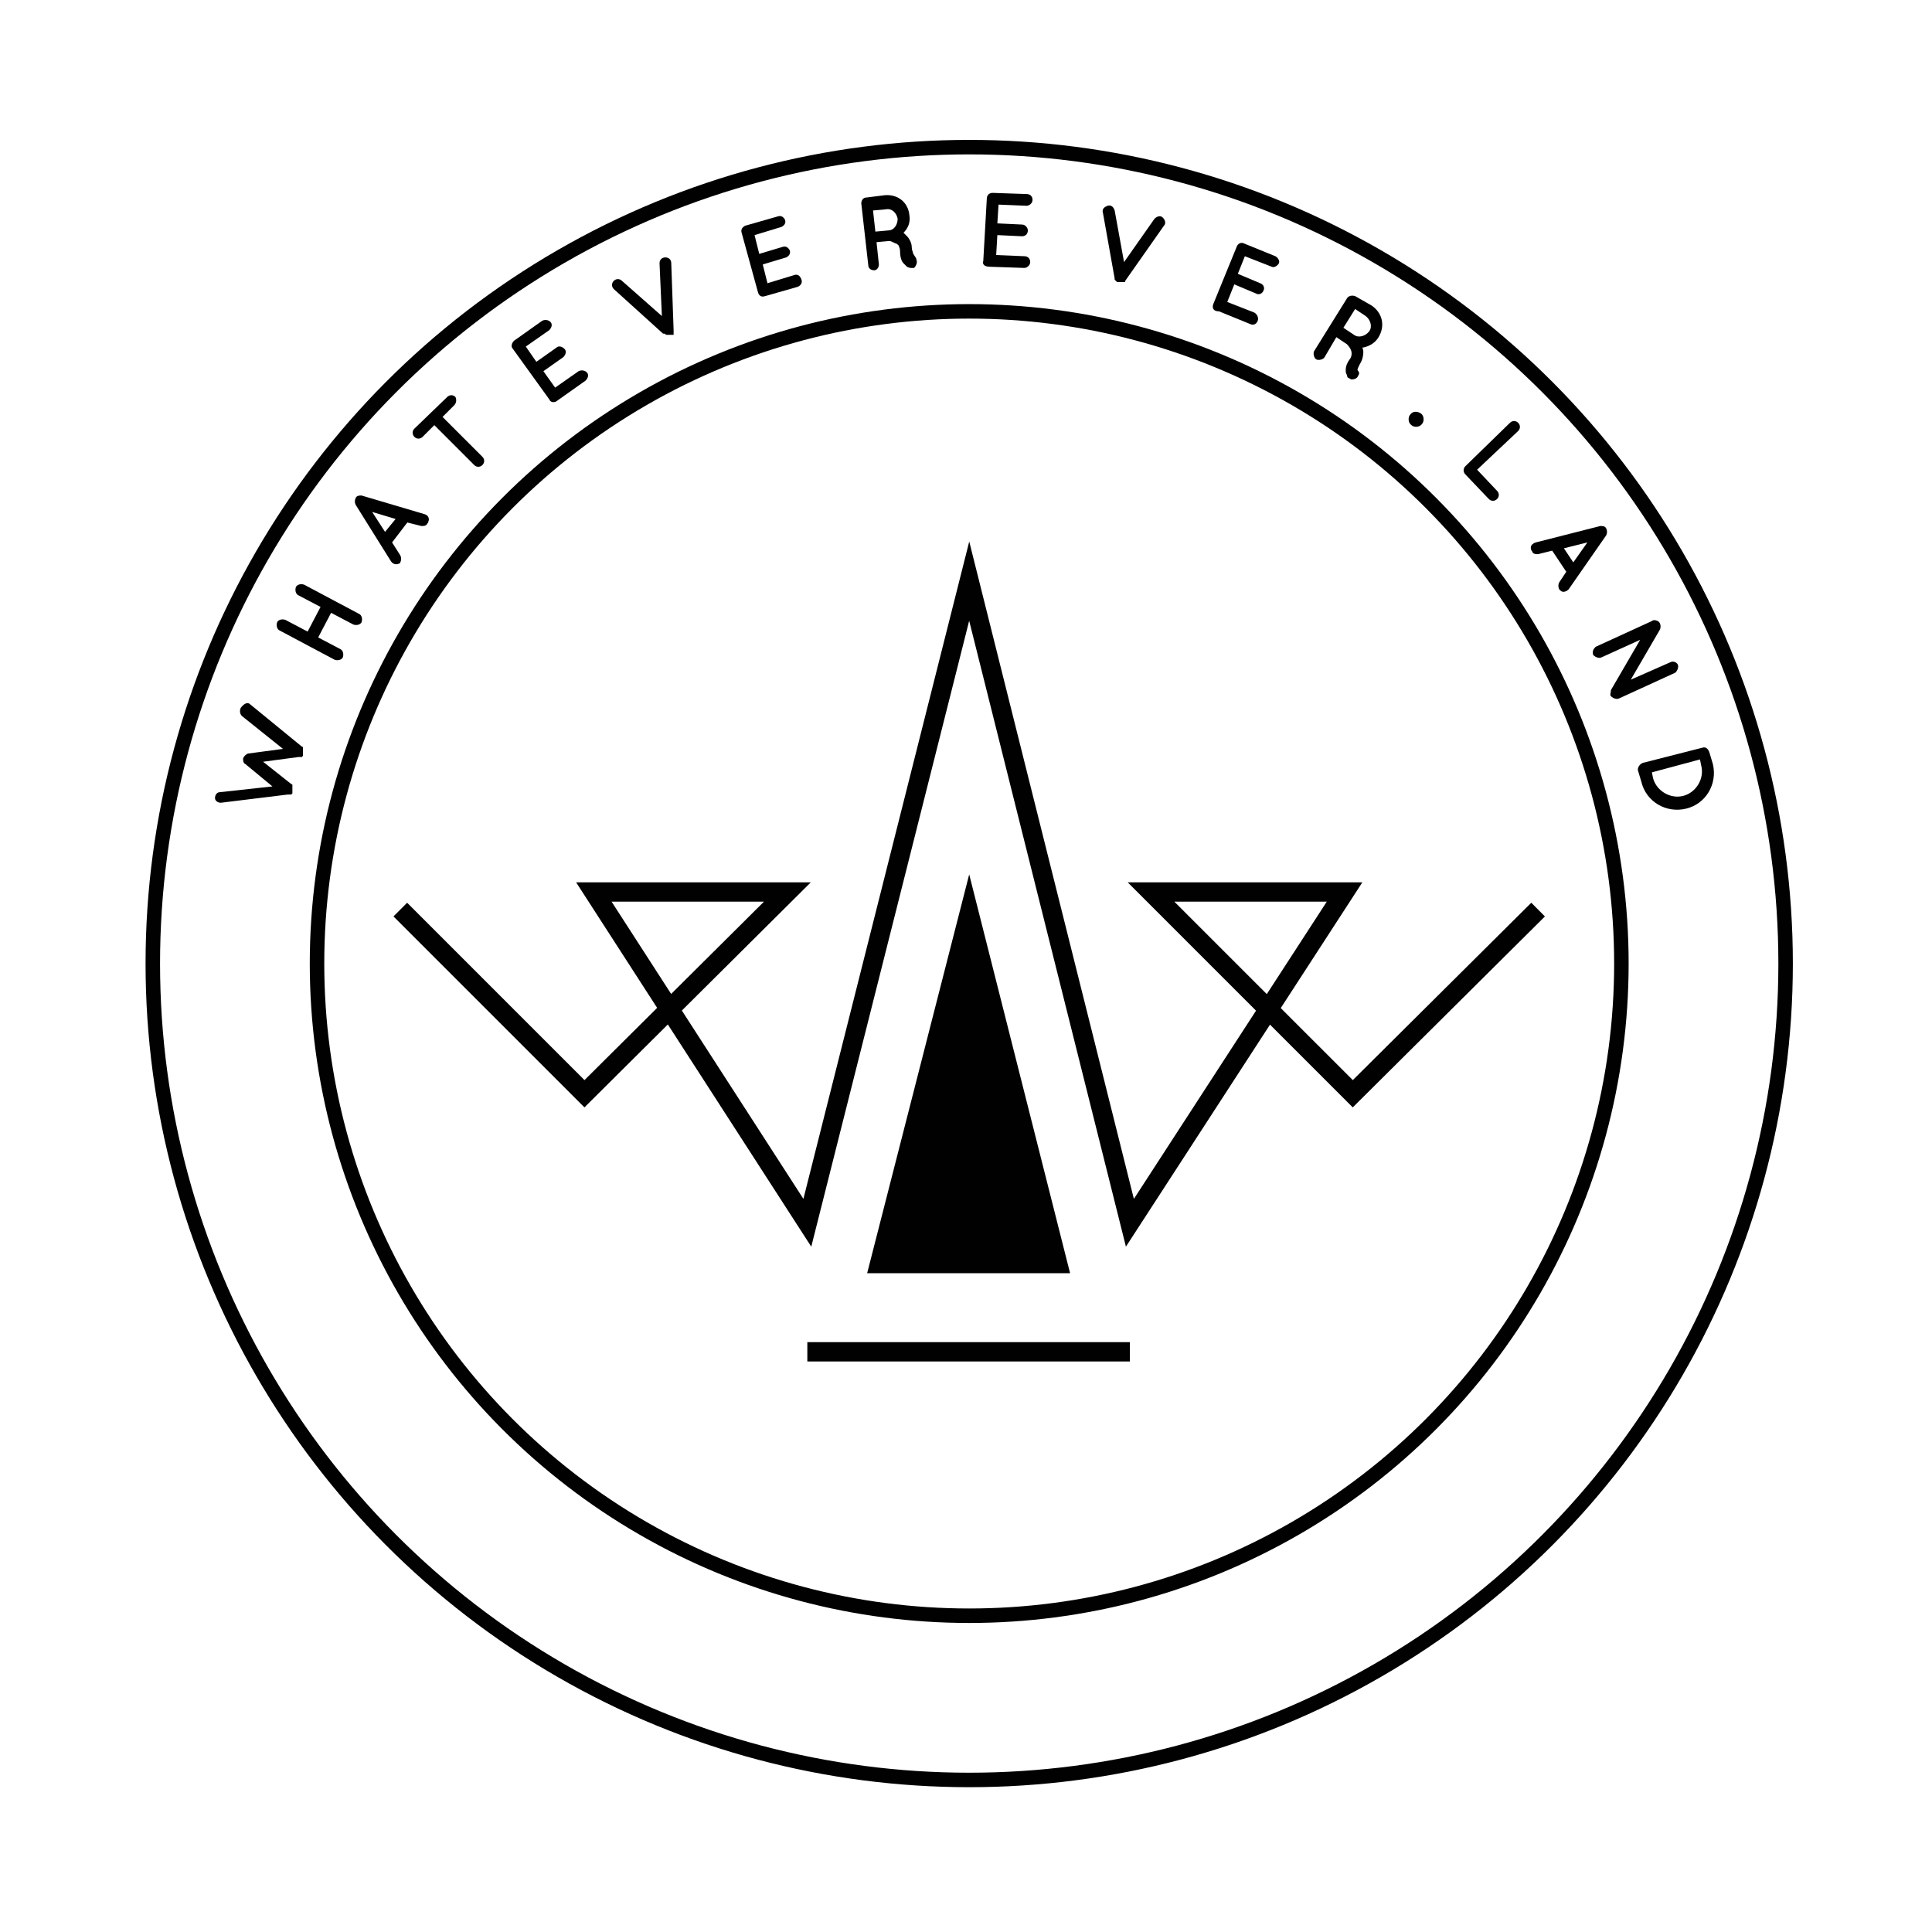 <?xml version="1.0" encoding="utf-8"?>
<!-- Generator: Adobe Illustrator 17.0.0, SVG Export Plug-In . SVG Version: 6.00 Build 0)  -->
<!DOCTYPE svg PUBLIC "-//W3C//DTD SVG 1.1//EN" "http://www.w3.org/Graphics/SVG/1.1/DTD/svg11.dtd">
<svg version="1.1" id="Layer_1" xmlns="http://www.w3.org/2000/svg" xmlns:xlink="http://www.w3.org/1999/xlink" x="0px" y="0px"
	 width="200px" height="200px" viewBox="0 0 200 200" enable-background="new 0 0 200 200" xml:space="preserve">
<g>
	<polyline fill="none" stroke="#010101" stroke-width="2" stroke-miterlimit="10" points="159.225,94.16 
		140.039,113.224 119.153,92.339 139.189,92.339 116.967,126.581 100.332,60.16 
		83.575,126.581 61.475,92.339 81.51,92.339 60.503,113.224 41.439,94.16 	"/>
	
		<line fill="none" stroke="#010101" stroke-width="2" stroke-miterlimit="10" x1="83.575" y1="139.939" x2="116.967" y2="139.939"/>
	<polygon fill="#010101" points="89.767,131.803 110.775,131.803 100.332,90.517 	"/>
	
		<circle fill="none" stroke="#010101" stroke-width="1.5" stroke-miterlimit="10" cx="100.332" cy="99.746" r="67.514"/>
	
		<circle fill="none" stroke="#010101" stroke-width="1.5" stroke-miterlimit="10" cx="100.332" cy="99.746" r="84.514"/>
	<g>
		<path fill="#010101" d="M25.896,72.91l5.343,4.371c0,0,0.121,0,0.121,0.121l0,0c0,0,0,0,0,0.121
			l0,0v0.121l0,0v0.121l0,0l0,0c0,0,0,0,0,0.121l0,0v0.121v0.121l0,0c0,0,0,0,0,0.121l0,0
			l-0.121,0.121l0,0c0,0,0,0-0.121,0l0,0c0,0,0,0-0.121,0l0,0h-0.121l-3.643,0.486l2.914,2.307
			c0,0,0.121,0,0.121,0.121l0,0c0,0,0,0,0,0.121l0,0c0,0,0,0,0,0.121l0,0v0.121l0,0l0,0v0.121l0,0
			v0.121v0.121l0,0c0,0,0,0,0,0.121l0,0l-0.121,0.121l0,0c0,0,0,0-0.121,0l0,0c0,0,0,0-0.121,0l0,0
			h-0.121l-6.921,0.85c-0.364,0-0.607-0.243-0.607-0.486
			c0-0.364,0.243-0.607,0.486-0.607L28.203,81.41l-2.793-2.307
			c-0.243-0.121-0.243-0.364-0.243-0.607c0.121-0.243,0.243-0.364,0.486-0.486
			l3.643-0.486l-4.25-3.4c-0.243-0.243-0.243-0.607-0.121-0.85
			C25.289,72.789,25.653,72.667,25.896,72.91z"/>
		<path fill="#010101" d="M34.639,68.296l-5.707-3.036
			c-0.243-0.121-0.364-0.486-0.243-0.85c0.121-0.243,0.486-0.364,0.85-0.243
			l2.307,1.214l1.336-2.55l-2.307-1.214c-0.243-0.121-0.364-0.486-0.243-0.85
			c0.121-0.243,0.486-0.364,0.85-0.243l5.707,3.036
			c0.243,0.121,0.364,0.486,0.243,0.85c-0.121,0.243-0.486,0.364-0.85,0.243
			l-2.307-1.214l-1.336,2.55l2.307,1.214c0.243,0.121,0.364,0.486,0.243,0.85
			C35.367,68.296,35.003,68.417,34.639,68.296z"/>
		<path fill="#010101" d="M42.167,54.089l-1.579,2.064l0.85,1.336
			c0.121,0.243,0.121,0.486,0,0.729c0,0.121-0.121,0.121-0.121,0.121
			c-0.243,0.121-0.607,0.121-0.85-0.243l-3.643-5.829
			c-0.121-0.243-0.121-0.486,0-0.729c0.121-0.243,0.364-0.243,0.607-0.243
			l6.557,1.943c0.364,0.121,0.486,0.486,0.364,0.729c0,0,0,0.121-0.121,0.243
			c-0.121,0.243-0.364,0.243-0.607,0.243L42.167,54.089z M40.953,53.724
			l-2.429-0.729l1.336,2.064L40.953,53.724z"/>
		<path fill="#010101" d="M47.025,41.946l-1.214,1.214l4.129,4.129
			c0.243,0.243,0.243,0.607,0,0.85c-0.243,0.243-0.607,0.243-0.85,0
			l-4.129-4.129l-1.214,1.214c-0.243,0.243-0.607,0.243-0.85,0
			c-0.243-0.243-0.243-0.607,0-0.85l3.4-3.279c0.243-0.243,0.607-0.243,0.85,0
			C47.267,41.339,47.267,41.703,47.025,41.946z"/>
		<path fill="#010101" d="M56.86,41.339l-3.764-5.221
			c-0.243-0.243-0.121-0.607,0.121-0.85l0,0l0,0l2.914-2.064
			c0.243-0.121,0.607-0.121,0.85,0.121c0.243,0.243,0.121,0.607-0.121,0.85
			l-2.429,1.7l1.093,1.579l2.064-1.457c0.243-0.243,0.607-0.121,0.85,0.121
			c0.243,0.243,0.121,0.607-0.121,0.85l-2.064,1.457l1.214,1.7l2.429-1.7
			c0.243-0.121,0.607-0.121,0.85,0.121c0.243,0.243,0.121,0.607-0.121,0.85
			l-2.914,2.064l0,0l0,0C57.467,41.703,56.982,41.703,56.86,41.339z"/>
		<path fill="#010101" d="M69.003,34.66L69.003,34.66
			C68.882,34.539,68.882,34.539,69.003,34.66c-0.121,0-0.121-0.121-0.243-0.121l0,0
			c0,0,0,0-0.121,0l-5.1-4.614c-0.243-0.243-0.243-0.607,0-0.85
			s0.607-0.243,0.85,0l4.129,3.643l-0.243-5.464c0-0.364,0.243-0.607,0.607-0.607
			s0.607,0.243,0.607,0.607l0.243,6.921v0.121l0,0c0,0,0,0,0,0.121l0,0c0,0,0,0,0,0.121l0,0
			v0.121l0,0c0,0,0,0-0.121,0l0,0h-0.121h-0.121l0,0H69.246l0,0l0,0
			C69.125,34.66,69.125,34.66,69.003,34.66L69.003,34.66z"/>
		<path fill="#010101" d="M78.475,30.289l-1.7-6.193c-0.121-0.364,0.121-0.607,0.364-0.729
			l0,0l0,0l3.4-0.971c0.364-0.121,0.607,0.121,0.729,0.364
			c0.121,0.364-0.121,0.607-0.364,0.729l-2.793,0.85l0.486,1.943l2.429-0.729
			c0.364-0.121,0.607,0.121,0.729,0.364c0.121,0.364-0.121,0.607-0.364,0.729
			l-2.429,0.729l0.486,1.943l2.793-0.85c0.364-0.121,0.607,0.121,0.729,0.486
			c0.121,0.364-0.121,0.607-0.364,0.729l-3.4,0.971l0,0l0,0
			C78.839,30.774,78.596,30.653,78.475,30.289z"/>
		<path fill="#010101" d="M94.867,26.889c0.121,0.243,0,0.607-0.243,0.85c0,0-0.121,0-0.243,0
			l0,0c-0.121,0-0.243,0-0.486-0.121c-0.121-0.121-0.243-0.243-0.364-0.364
			c-0.243-0.243-0.364-0.729-0.364-1.336c0-0.243-0.121-0.364-0.121-0.486
			c-0.121-0.121-0.243-0.243-0.364-0.243c-0.243-0.121-0.486-0.243-0.607-0.243
			l-1.336,0.121l0.243,2.307c0,0.364-0.243,0.607-0.486,0.607
			c-0.364,0-0.607-0.243-0.607-0.486l-0.729-6.436
			c0-0.364,0.243-0.607,0.486-0.607l0,0l1.943-0.243
			c1.336-0.121,2.429,0.729,2.55,2.064c0.121,0.729-0.121,1.336-0.607,1.821
			c0.121,0.121,0.243,0.243,0.364,0.364c0.243,0.243,0.486,0.729,0.486,1.093
			c0,0.364,0.121,0.486,0.121,0.607C94.625,26.524,94.867,26.646,94.867,26.889z
			 M92.925,22.639c-0.121-0.607-0.607-1.093-1.214-0.971l-1.336,0.121l0.243,2.186
			l1.336-0.121C92.56,23.853,92.925,23.246,92.925,22.639z"/>
		<path fill="#010101" d="M101.789,27.01l0.364-6.436c0-0.364,0.243-0.607,0.607-0.607l0,0
			l0,0l3.521,0.121c0.364,0,0.607,0.243,0.607,0.607
			c0,0.364-0.364,0.607-0.607,0.607l-2.914-0.121l-0.121,1.943l2.55,0.121
			c0.364,0,0.607,0.364,0.607,0.607c0,0.364-0.243,0.607-0.607,0.607l-2.55-0.121
			l-0.121,2.064l2.914,0.121c0.364,0,0.607,0.243,0.607,0.607
			c0,0.364-0.364,0.607-0.607,0.607l-3.521-0.121l0,0l0,0
			C101.91,27.617,101.667,27.374,101.789,27.01z"/>
		<path fill="#010101" d="M115.51,29.074L115.51,29.074
			C115.389,29.074,115.389,29.074,115.51,29.074
			c-0.121-0.121-0.121-0.121-0.121-0.121l0,0v-0.121l-1.214-6.8
			c-0.121-0.364,0.121-0.607,0.486-0.729c0.364-0.121,0.607,0.121,0.729,0.486
			l0.971,5.343l3.157-4.493c0.243-0.243,0.607-0.364,0.85-0.121
			c0.243,0.243,0.364,0.607,0.121,0.85l-4.007,5.707c0,0,0,0,0,0.121l0,0c0,0,0,0-0.121,0
			s0,0,0,0s0,0-0.121,0l0,0h-0.121l0,0c0,0,0,0-0.121,0l0,0h-0.121h-0.121l0,0
			C115.632,29.196,115.632,29.196,115.51,29.074
			C115.632,29.196,115.632,29.196,115.51,29.074
			C115.632,29.196,115.632,29.196,115.51,29.074
			C115.51,29.196,115.51,29.196,115.51,29.074L115.51,29.074z"/>
		<path fill="#010101" d="M125.589,31.503l2.429-5.95c0.121-0.364,0.486-0.486,0.729-0.364
			l0,0l0,0l3.279,1.336c0.243,0.121,0.486,0.486,0.364,0.729
			c-0.121,0.243-0.486,0.486-0.729,0.364l-2.793-1.093l-0.729,1.821l2.307,0.971
			c0.364,0.121,0.486,0.486,0.364,0.729c-0.121,0.364-0.486,0.486-0.729,0.364
			l-2.307-0.971l-0.729,1.821l2.793,1.093c0.243,0.121,0.486,0.486,0.364,0.85
			c-0.121,0.364-0.486,0.486-0.729,0.364l-3.279-1.336l0,0l0,0
			C125.589,32.231,125.467,31.867,125.589,31.503z"/>
		<path fill="#010101" d="M140.646,38.789c-0.121,0.364-0.364,0.486-0.729,0.486
			c0,0-0.121,0-0.243-0.121l0,0c-0.121,0-0.243-0.121-0.243-0.364
			c-0.121-0.121-0.121-0.364-0.121-0.486c0-0.364,0.121-0.729,0.486-1.214
			c0.121-0.243,0.121-0.364,0.121-0.486c0-0.121,0-0.243-0.121-0.486
			c-0.121-0.243-0.364-0.486-0.364-0.486l-1.093-0.729l-1.214,2.064
			c-0.121,0.243-0.607,0.364-0.85,0.243c-0.243-0.121-0.364-0.607-0.243-0.85
			l3.4-5.464c0.121-0.243,0.486-0.364,0.85-0.243l0,0l1.7,0.971
			c1.093,0.729,1.457,2.064,0.729,3.279c-0.364,0.607-0.971,0.971-1.7,1.093
			c0.121,0.121,0.121,0.364,0.121,0.486c0,0.364-0.121,0.85-0.364,1.214
			c-0.121,0.243-0.243,0.486-0.243,0.607
			C140.646,38.424,140.767,38.667,140.646,38.789z M141.739,34.296
			c0.364-0.486,0.121-1.214-0.364-1.579l-1.093-0.729l-1.214,1.943l1.093,0.729
			C140.646,35.024,141.375,34.781,141.739,34.296z"/>
		<path fill="#010101" d="M147.082,42.796c0.364,0.243,0.364,0.85,0.121,1.093
			c-0.243,0.364-0.85,0.364-1.093,0.121c-0.364-0.243-0.364-0.85-0.121-1.093
			C146.232,42.553,146.717,42.553,147.082,42.796z"/>
		<path fill="#010101" d="M151.696,48.26l4.614-4.493c0.243-0.243,0.607-0.243,0.85,0
			c0.243,0.243,0.243,0.607,0,0.85l-4.25,4.007l2.064,2.186
			c0.243,0.243,0.243,0.607,0,0.85c-0.243,0.243-0.607,0.243-0.85,0l-2.429-2.55
			l0,0l0,0C151.453,48.867,151.453,48.503,151.696,48.26z"/>
		<path fill="#010101" d="M162.139,59.189L160.682,57.003l-1.457,0.364
			c-0.243,0-0.486,0-0.607-0.243c0-0.121-0.121-0.121-0.121-0.243
			c-0.121-0.364,0.121-0.607,0.486-0.729l6.679-1.7c0.243,0,0.486,0,0.607,0.243
			c0.121,0.243,0.121,0.486,0,0.729l-3.886,5.586
			c-0.243,0.243-0.607,0.364-0.85,0.121l-0.121-0.121
			c-0.121-0.243-0.121-0.486,0-0.729L162.139,59.189z M162.867,58.217l1.457-2.064
			l-2.429,0.607L162.867,58.217z"/>
		<path fill="#010101" d="M165.782,68.053c-0.243,0.121-0.607,0-0.85-0.243
			c-0.121-0.364,0-0.607,0.243-0.85l5.829-2.671l0,0
			c0.121-0.121,0.364-0.121,0.607,0c0.243,0.121,0.364,0.486,0.243,0.85
			l-3.036,5.221l4.129-1.821c0.243-0.121,0.607,0,0.729,0.243
			c0.121,0.243,0,0.607-0.243,0.85l-5.829,2.671
			c-0.243,0.121-0.607,0-0.85-0.243c-0.121-0.121,0-0.364,0-0.486c0,0,0,0,0-0.121
			l3.036-5.221L165.782,68.053z"/>
		<path fill="#010101" d="M170.032,78.981l6.193-1.579
			c0.364-0.121,0.607,0.121,0.729,0.486l0.364,1.214
			c0.486,2.064-0.729,4.129-2.793,4.614c-2.064,0.486-4.129-0.729-4.614-2.793
			l-0.364-1.214C169.546,79.346,169.789,79.103,170.032,78.981z M171.003,79.953
			l0.121,0.607c0.364,1.336,1.821,2.186,3.157,1.821
			c1.336-0.364,2.186-1.821,1.821-3.157l-0.121-0.607L171.003,79.953z"/>
	</g>
</g>
</svg>
